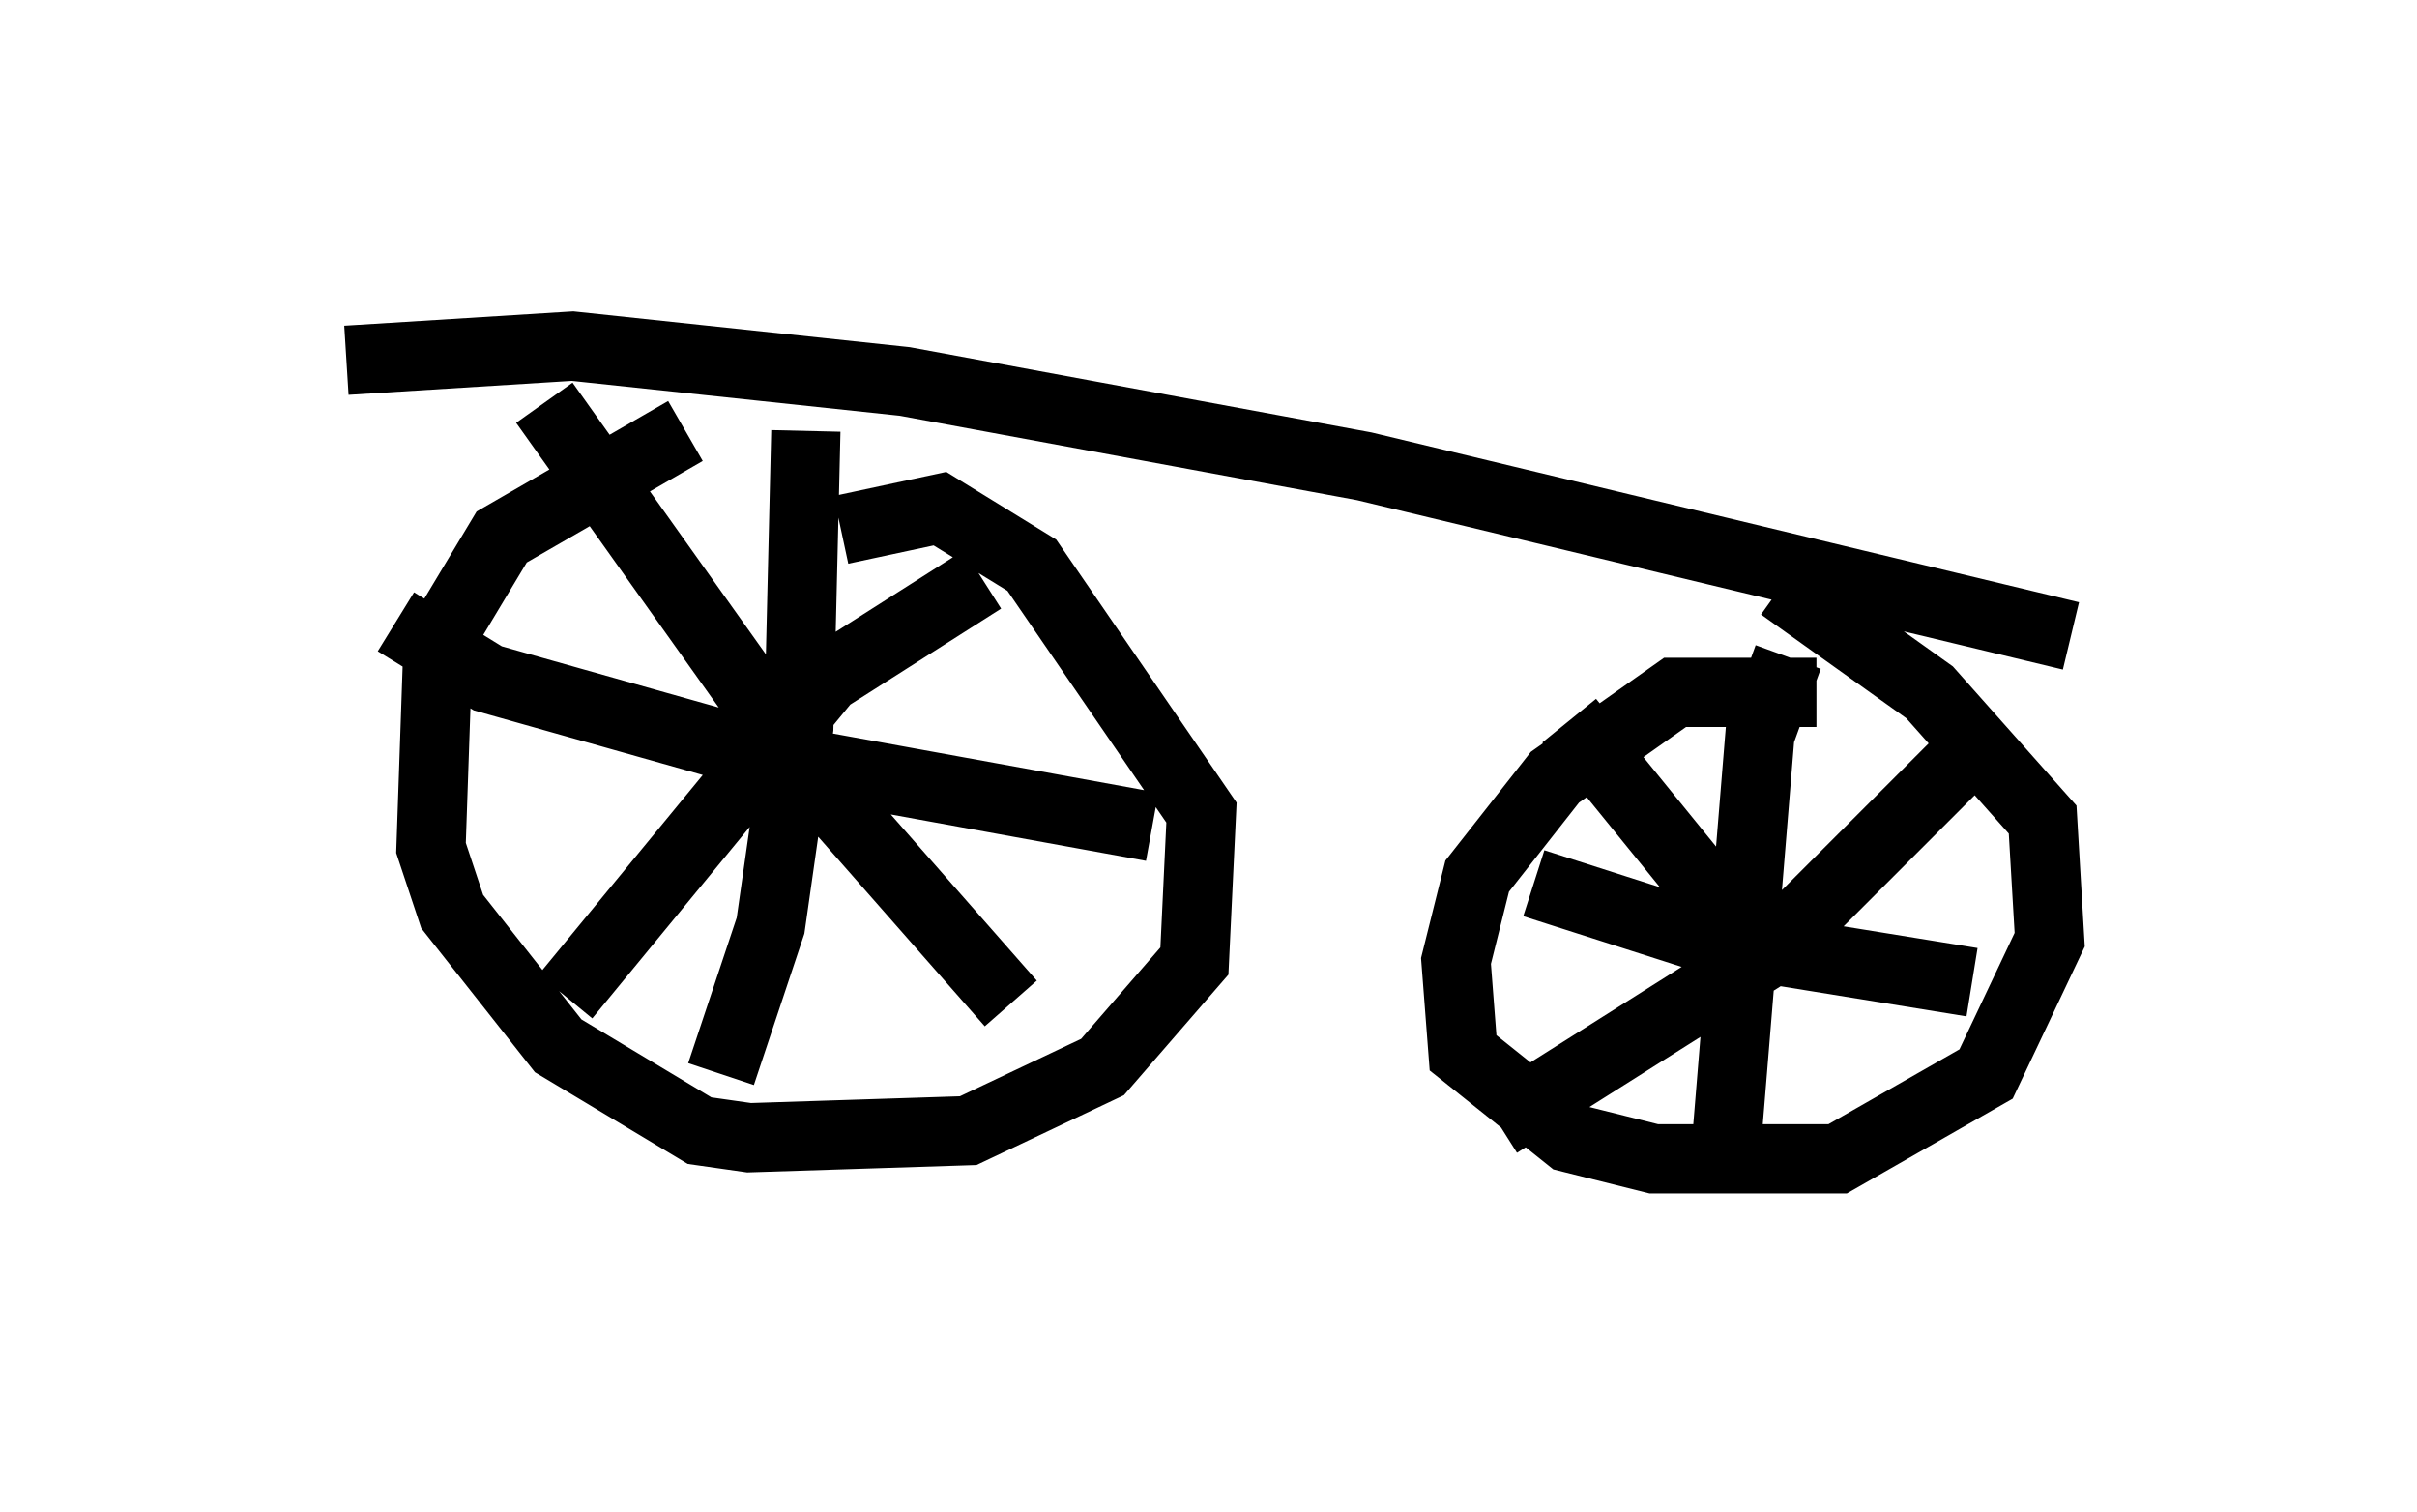 <?xml version="1.0" encoding="utf-8" ?>
<svg baseProfile="full" height="21.842" version="1.1" width="34.909" xmlns="http://www.w3.org/2000/svg" xmlns:ev="http://www.w3.org/2001/xml-events" xmlns:xlink="http://www.w3.org/1999/xlink"><defs /><rect fill="white" height="21.842" width="34.909" x="0" y="0" /><path d="M12.963, 6.021 m-3.063, 0.204 l-2.654, 1.531 -0.919, 1.531 l-0.102, 2.96 0.306, 0.919 l1.531, 1.94 2.042, 1.225 l0.715, 0.102 3.165, -0.102 l1.94, -0.919 1.327, -1.531 l0.102, -2.144 -2.45, -3.573 l-1.327, -0.817 -1.429, 0.306 m14.088, 2.348 l-2.042, 0.0 -1.735, 1.225 l-1.123, 1.429 -0.306, 1.225 l0.102, 1.327 1.531, 1.225 l1.225, 0.306 2.654, 0.0 l2.144, -1.225 0.919, -1.94 l-0.102, -1.735 -1.633, -1.838 l-2.144, -1.531 m0.102, 1.021 l-0.408, 1.123 -0.51, 6.227 m-2.756, -4.083 l2.552, 0.817 3.777, 0.613 m0.0, -3.369 l-2.96, 2.96 -3.879, 2.45 m1.021, -5.819 l2.654, 3.267 m-13.679, -7.452 l-0.102, 4.288 -0.408, 2.858 l-0.715, 2.144 m-4.696, -6.533 l1.327, 0.817 3.981, 1.123 l5.615, 1.021 m-8.779, -6.125 l3.777, 5.308 2.96, 3.369 m-0.408, -6.125 l-2.246, 1.429 -3.777, 4.594 m-3.165, -9.188 l3.267, -0.204 4.798, 0.51 l6.635, 1.225 10.208, 2.45 " fill="none" stroke="black" stroke-width="1" /></svg>